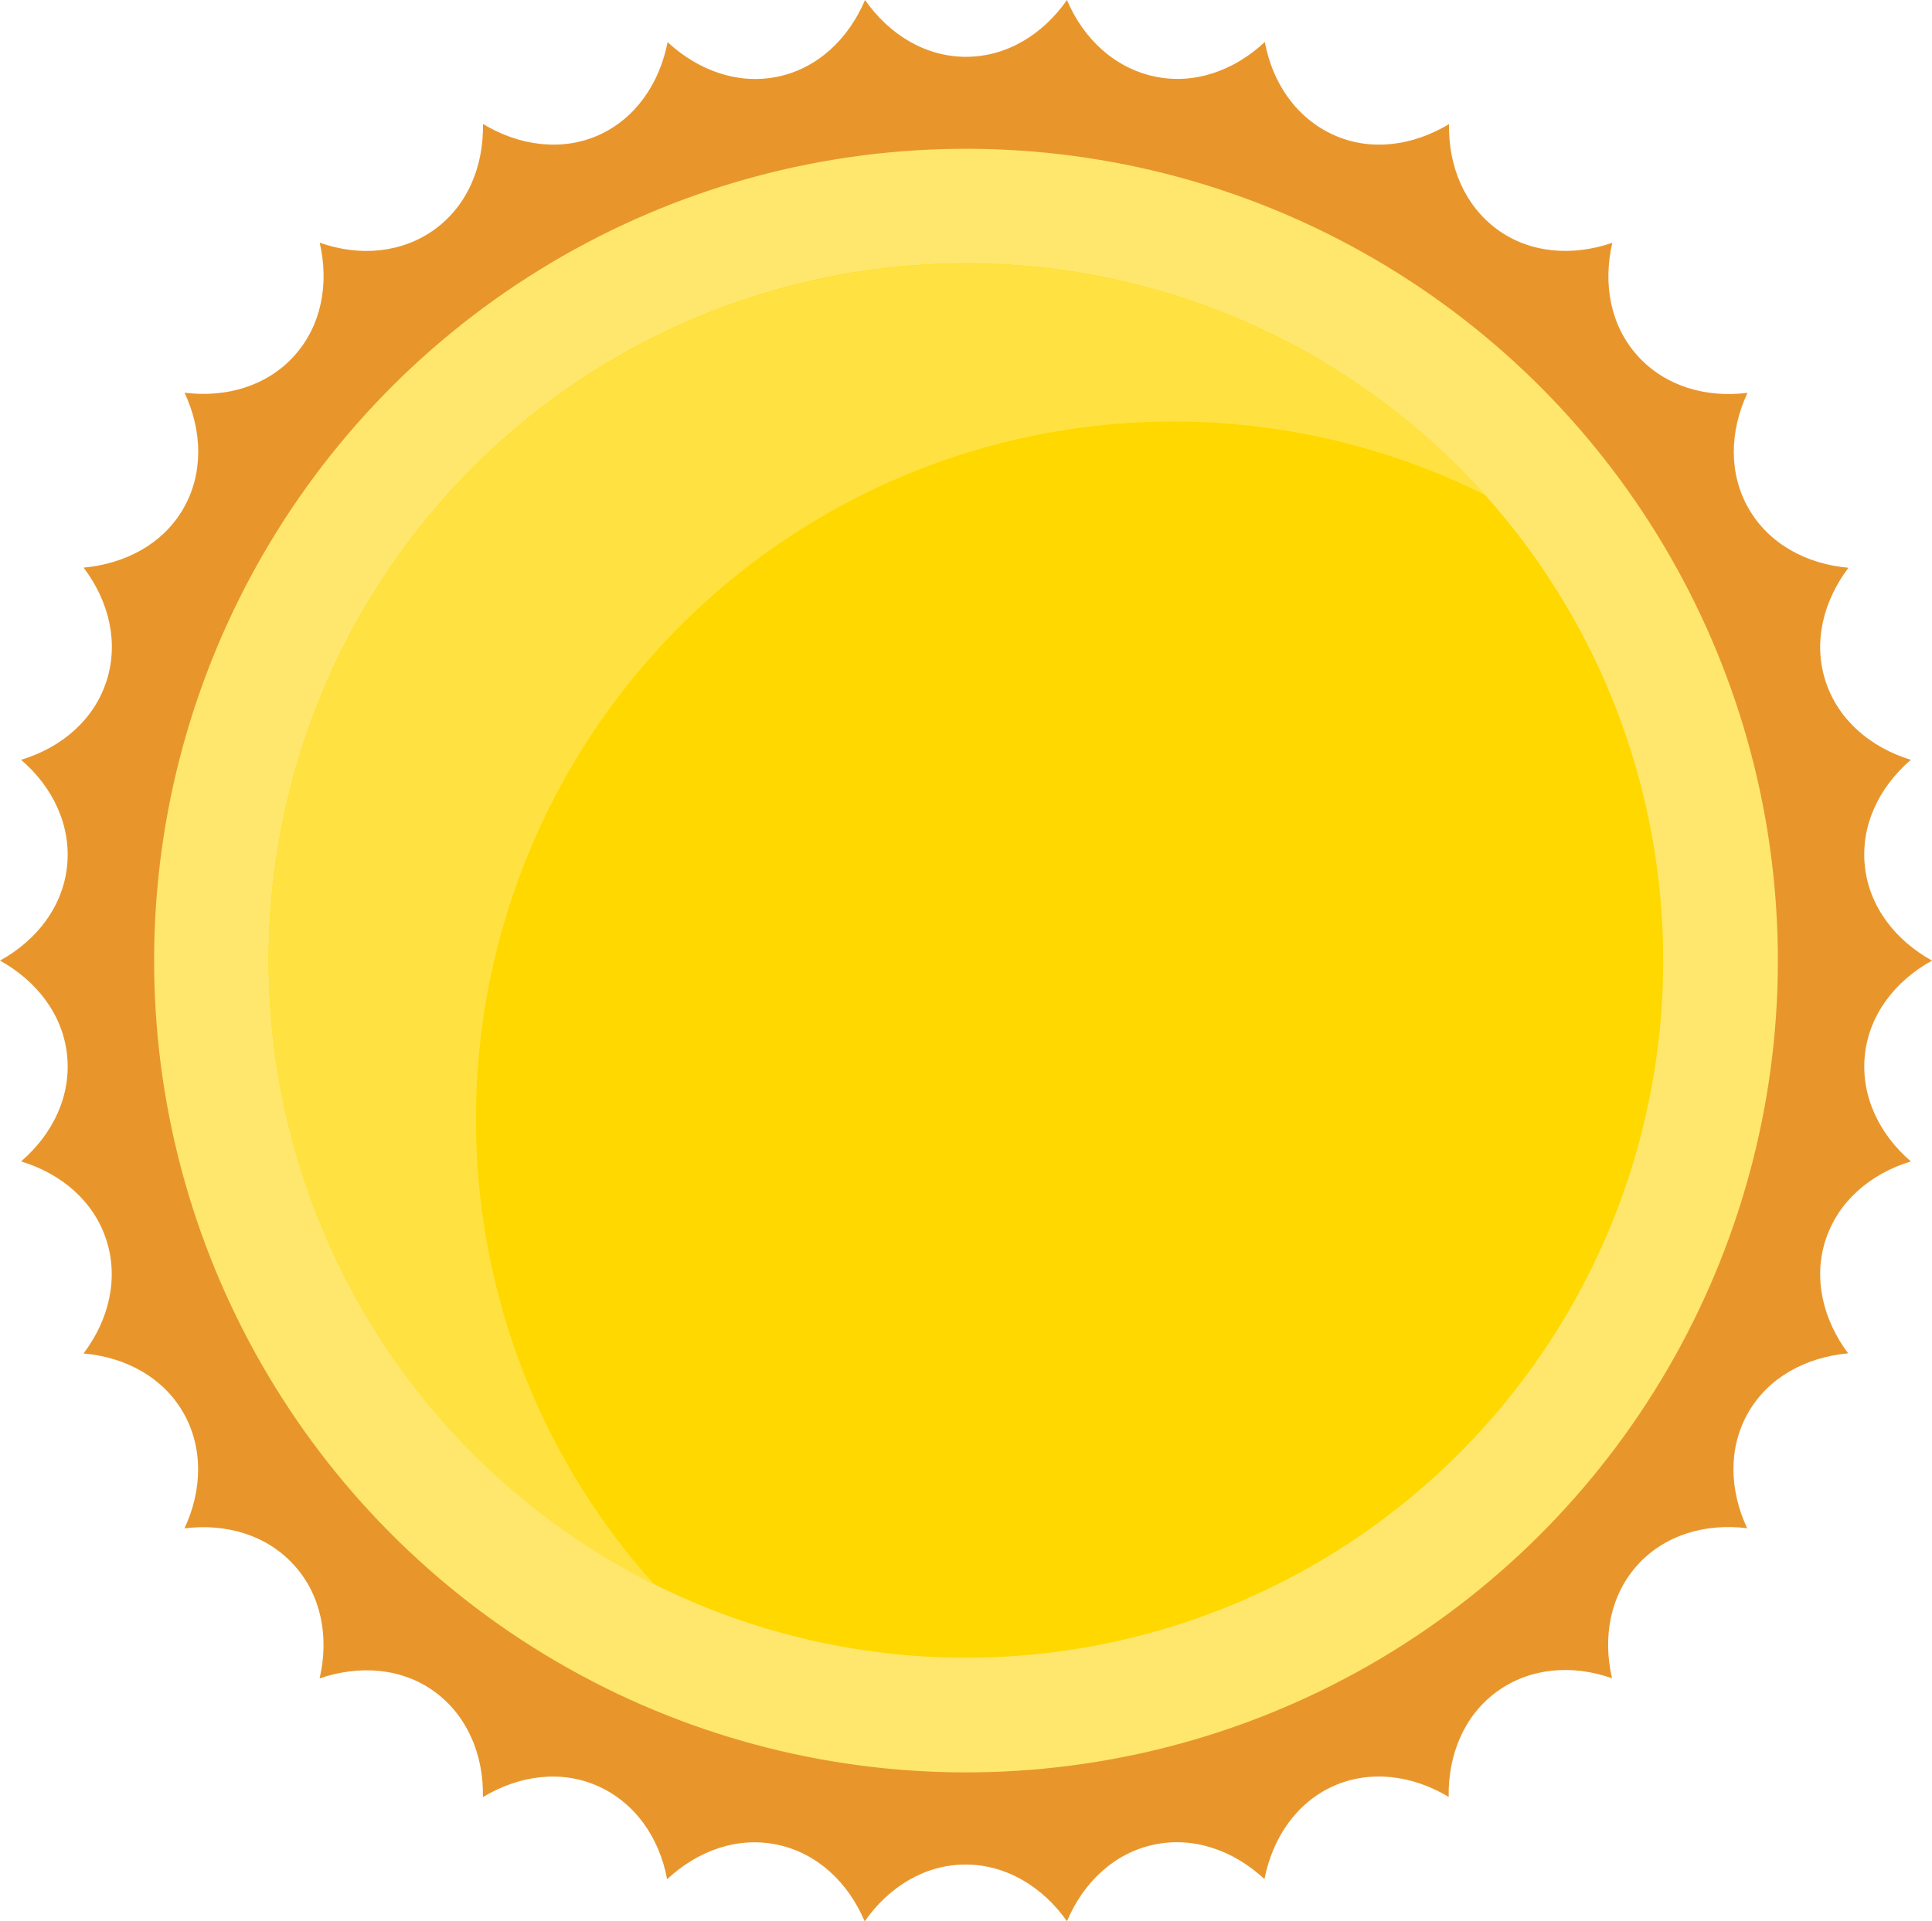 <svg id="Layer_1" data-name="Layer 1" xmlns="http://www.w3.org/2000/svg" viewBox="0 0 280.54 279"><defs><style>.cls-1{fill:#e8962c;}.cls-2{fill:#ffe76d;}.cls-3{fill:#ffd800;}.cls-4{fill:#ffe242;}</style></defs><title>sun</title><path class="cls-1" d="M265.09,180.06c1.82-5.59,6.49-9.6,12.38-11.4-4.65-4-7.29-9.6-6.68-15.44s4.36-10.74,9.75-13.72c-5.39-3-9.13-7.88-9.75-13.72s2-11.41,6.68-15.44c-5.89-1.8-10.56-5.81-12.38-11.4s-.39-11.58,3.32-16.49c-6.14-.54-11.54-3.48-14.48-8.57s-2.79-11.25-.18-16.83c-6.12.76-12-1-15.95-5.37s-5.07-10.42-3.68-16.42c-5.82,2-12,1.51-16.71-1.94s-7.12-9.14-7-15.3c-5.28,3.18-11.38,4-16.75,1.58s-8.87-7.46-10-13.5c-4.5,4.2-10.31,6.24-16.05,5S157.33,5.67,154.93,0c-3.53,5.05-8.79,8.25-14.66,8.25S129.14,5.05,125.61,0C123.2,5.67,118.73,9.9,113,11.12s-11.55-.82-16.06-5c-1.17,6-4.67,11.11-10,13.5S75.41,21.2,70.13,18c.11,6.16-2.25,11.85-7,15.3s-10.89,4-16.71,1.94c1.39,6,.25,12.05-3.68,16.42s-9.83,6.13-15.94,5.37c2.6,5.58,2.75,11.74-.18,16.83s-8.35,8-14.48,8.57c3.71,4.91,5.13,10.9,3.32,16.49S9,108.54,3.06,110.34c4.66,4,7.29,9.6,6.68,15.44S5.39,136.52,0,139.5c5.39,3,9.13,7.88,9.74,13.72s-2,11.41-6.68,15.44c5.9,1.8,10.57,5.81,12.38,11.4s.4,11.58-3.31,16.49c6.13.54,11.54,3.48,14.47,8.57s2.79,11.25.19,16.83c6.11-.76,12,1,15.94,5.37s5.07,10.42,3.68,16.42c5.82-2,12-1.51,16.71,1.94s7.13,9.14,7,15.3c5.28-3.18,11.39-4,16.75-1.58s8.87,7.45,10,13.5c4.51-4.2,10.31-6.24,16.06-5s10.22,5.45,12.63,11.12c3.53-5.05,8.78-8.25,14.66-8.25S151.4,274,154.93,279c2.4-5.67,6.88-9.9,12.63-11.12s11.55.82,16.05,5c1.17-6,4.67-11.11,10-13.5s11.48-1.6,16.75,1.57c-.11-6.15,2.26-11.84,7-15.29s10.89-4,16.72-1.94c-1.39-6-.26-12.05,3.67-16.42s9.83-6.13,15.95-5.37c-2.61-5.58-2.76-11.74.18-16.83s8.34-8,14.48-8.57C264.7,191.63,263.27,185.64,265.09,180.06Z"/><circle class="cls-2" cx="140.27" cy="139.5" r="117.89" transform="translate(-4.03 4.17) rotate(-1.68)"/><circle class="cls-3" cx="140.27" cy="139.5" r="101.25" transform="translate(-23.87 249.93) rotate(-78.78)"/><path class="cls-4" d="M69.11,162.46a101.29,101.29,0,0,1,146.5-90.6A101.26,101.26,0,1,0,95,230.1,100.86,100.86,0,0,1,69.11,162.46Z"/></svg>